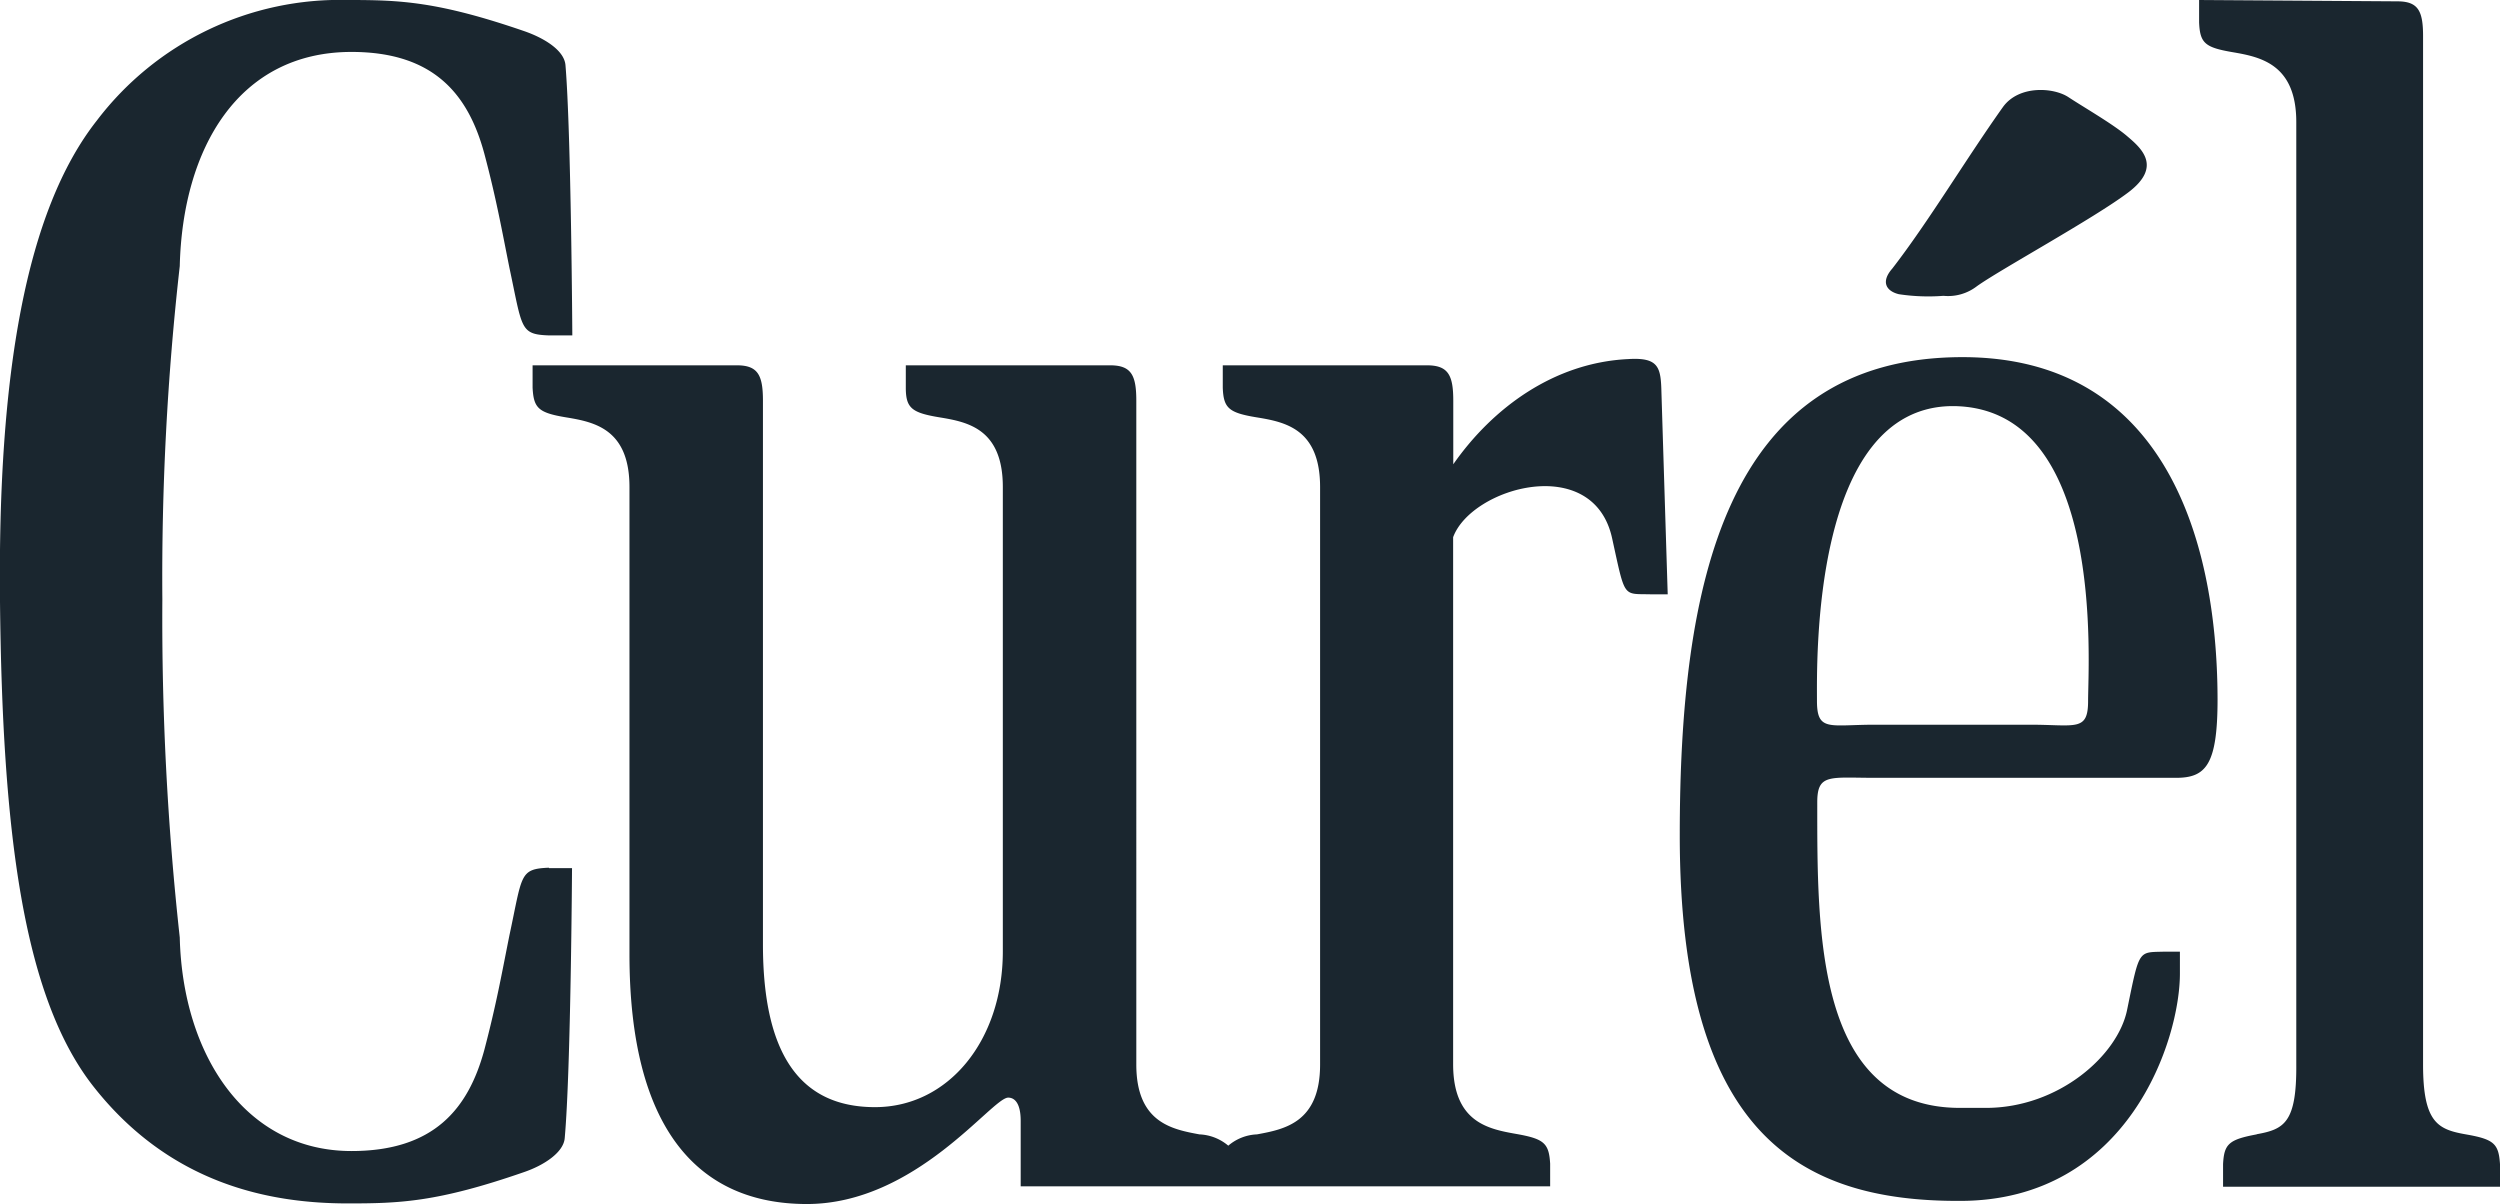 <svg id="圖層_1" data-name="圖層 1" xmlns="http://www.w3.org/2000/svg" viewBox="0 0 168 80.91"><defs><style>.cls-1{fill:#1a262f;}</style></defs><title>curel-logo</title><path class="cls-1" d="M36.89,58.31c-2,.08-1.78.47-2.66,4.56-0.51,2.55-.88,4.64-1.69,7.71-1.07,3.91-3.36,6.77-8.92,6.77-7.17,0-11.35-6.51-11.54-14.35a196.08,196.08,0,0,1-1.17-22.72,186.47,186.47,0,0,1,1.17-22.4C12.27,10,16,3.49,23.62,3.49c5.56,0,7.85,2.88,8.92,6.81,0.8,3,1.18,5.13,1.69,7.68,0.88,4.11.7,4.49,2.66,4.56,0.5,0,1.57,0,1.57,0S38.38,8.93,38,4.38c-0.08-1-1.43-1.82-2.75-2.28C29.39,0.08,26.84,0,23.38,0A20.52,20.52,0,0,0,6.5,8.11C1.74,14.17-.16,25.16,0,40.44S1.5,66.92,6.27,73c5.18,6.6,11.89,7.87,17.11,7.87,3.46,0,6-.08,11.82-2.1,1.33-.45,2.68-1.32,2.75-2.3,0.41-4.55.49-18.13,0.49-18.13H36.89Zm72.53-34.18c-5,.24-9.12,3.29-11.76,7.07V26.93c0-1.69-.32-2.38-1.76-2.38H82.17s0,1,0,1.5c0.05,1.38.4,1.69,2.3,2s4.24,0.78,4.24,4.68V71.54c0,3.91-2.41,4.35-4.24,4.69a3.16,3.16,0,0,0-1.93.76,3.2,3.2,0,0,0-1.94-.76c-1.82-.34-4.24-0.78-4.24-4.69V26.93c0-1.69-.32-2.38-1.75-2.38H60.87s0,1,0,1.5c0,1.38.4,1.69,2.29,2s4.23,0.78,4.23,4.68V63.93c0,6-3.67,10.47-8.59,10.47S51.27,71,51.27,63.47V26.93c0-1.69-.32-2.38-1.74-2.38H35.79s0,1,0,1.5c0.07,1.38.39,1.69,2.27,2s4.24,0.78,4.24,4.68V64.13c0,11.7,4.59,16.78,11.92,16.78s12.44-7.15,13.53-7.15c0.45,0,.84.4,0.84,1.56v4.4l13.58,0h22s0-1,0-1.52c-0.08-1.38-.41-1.67-2.28-2s-4.24-.78-4.24-4.69l0-35.41c1.23-3.35,9.45-5.7,10.69.1,0.9,4.1.69,3.68,2.65,3.74,0.51,0,1.08,0,1.08,0s-0.28-9-.42-13.52C111.61,24.72,111.51,24,109.42,24.13ZM131.88,24c-16,0-19,15.35-19,32.14,0,20,8,24.6,18.83,24.56,11.33,0,14.82-10.88,14.78-15.36V63.95s-0.5,0-1,0c-1.81.06-1.7-.23-2.54,3.87-0.6,3.1-4.62,6.63-9.49,6.63l-1.75,0c-9.72,0-9.59-11.88-9.59-20.54,0-1.94.84-1.64,3.9-1.64h20.21c2,0,2.79-.86,2.79-5.27C149,35.7,145.12,24,131.88,24Zm8.44,23.1c0,2.08-.83,1.6-3.9,1.6H126c-3.06,0-3.9.49-3.9-1.6,0-2.6-.37-19.77,9.11-19.81C141.49,27.32,140.32,44.49,140.32,47.09Zm11.33,29.13c-1.88.35-2.19,0.65-2.26,2,0,0.51,0,1.52,0,1.52H168s0-1,0-1.52c-0.09-1.38-.41-1.67-2.29-2s-2.88-.78-2.88-4.69l0-69.12c0-1.69-.33-2.33-1.73-2.33L147.78,0s0,1,0,1.51c0.06,1.4.4,1.68,2.27,2s4.26,0.81,4.26,4.69V71.54C154.34,75.45,153.49,75.89,151.65,76.22ZM127.6,19.77a13.25,13.25,0,0,0,3,.11,3.17,3.17,0,0,0,2.24-.64c1.54-1.11,7.85-4.55,10.18-6.31s0.84-3-.1-3.8S140,7.19,139,6.53s-3.33-.82-4.4.66c-2.47,3.47-5,7.71-7.44,10.86C126.38,18.94,126.75,19.56,127.6,19.77Z"/></svg>